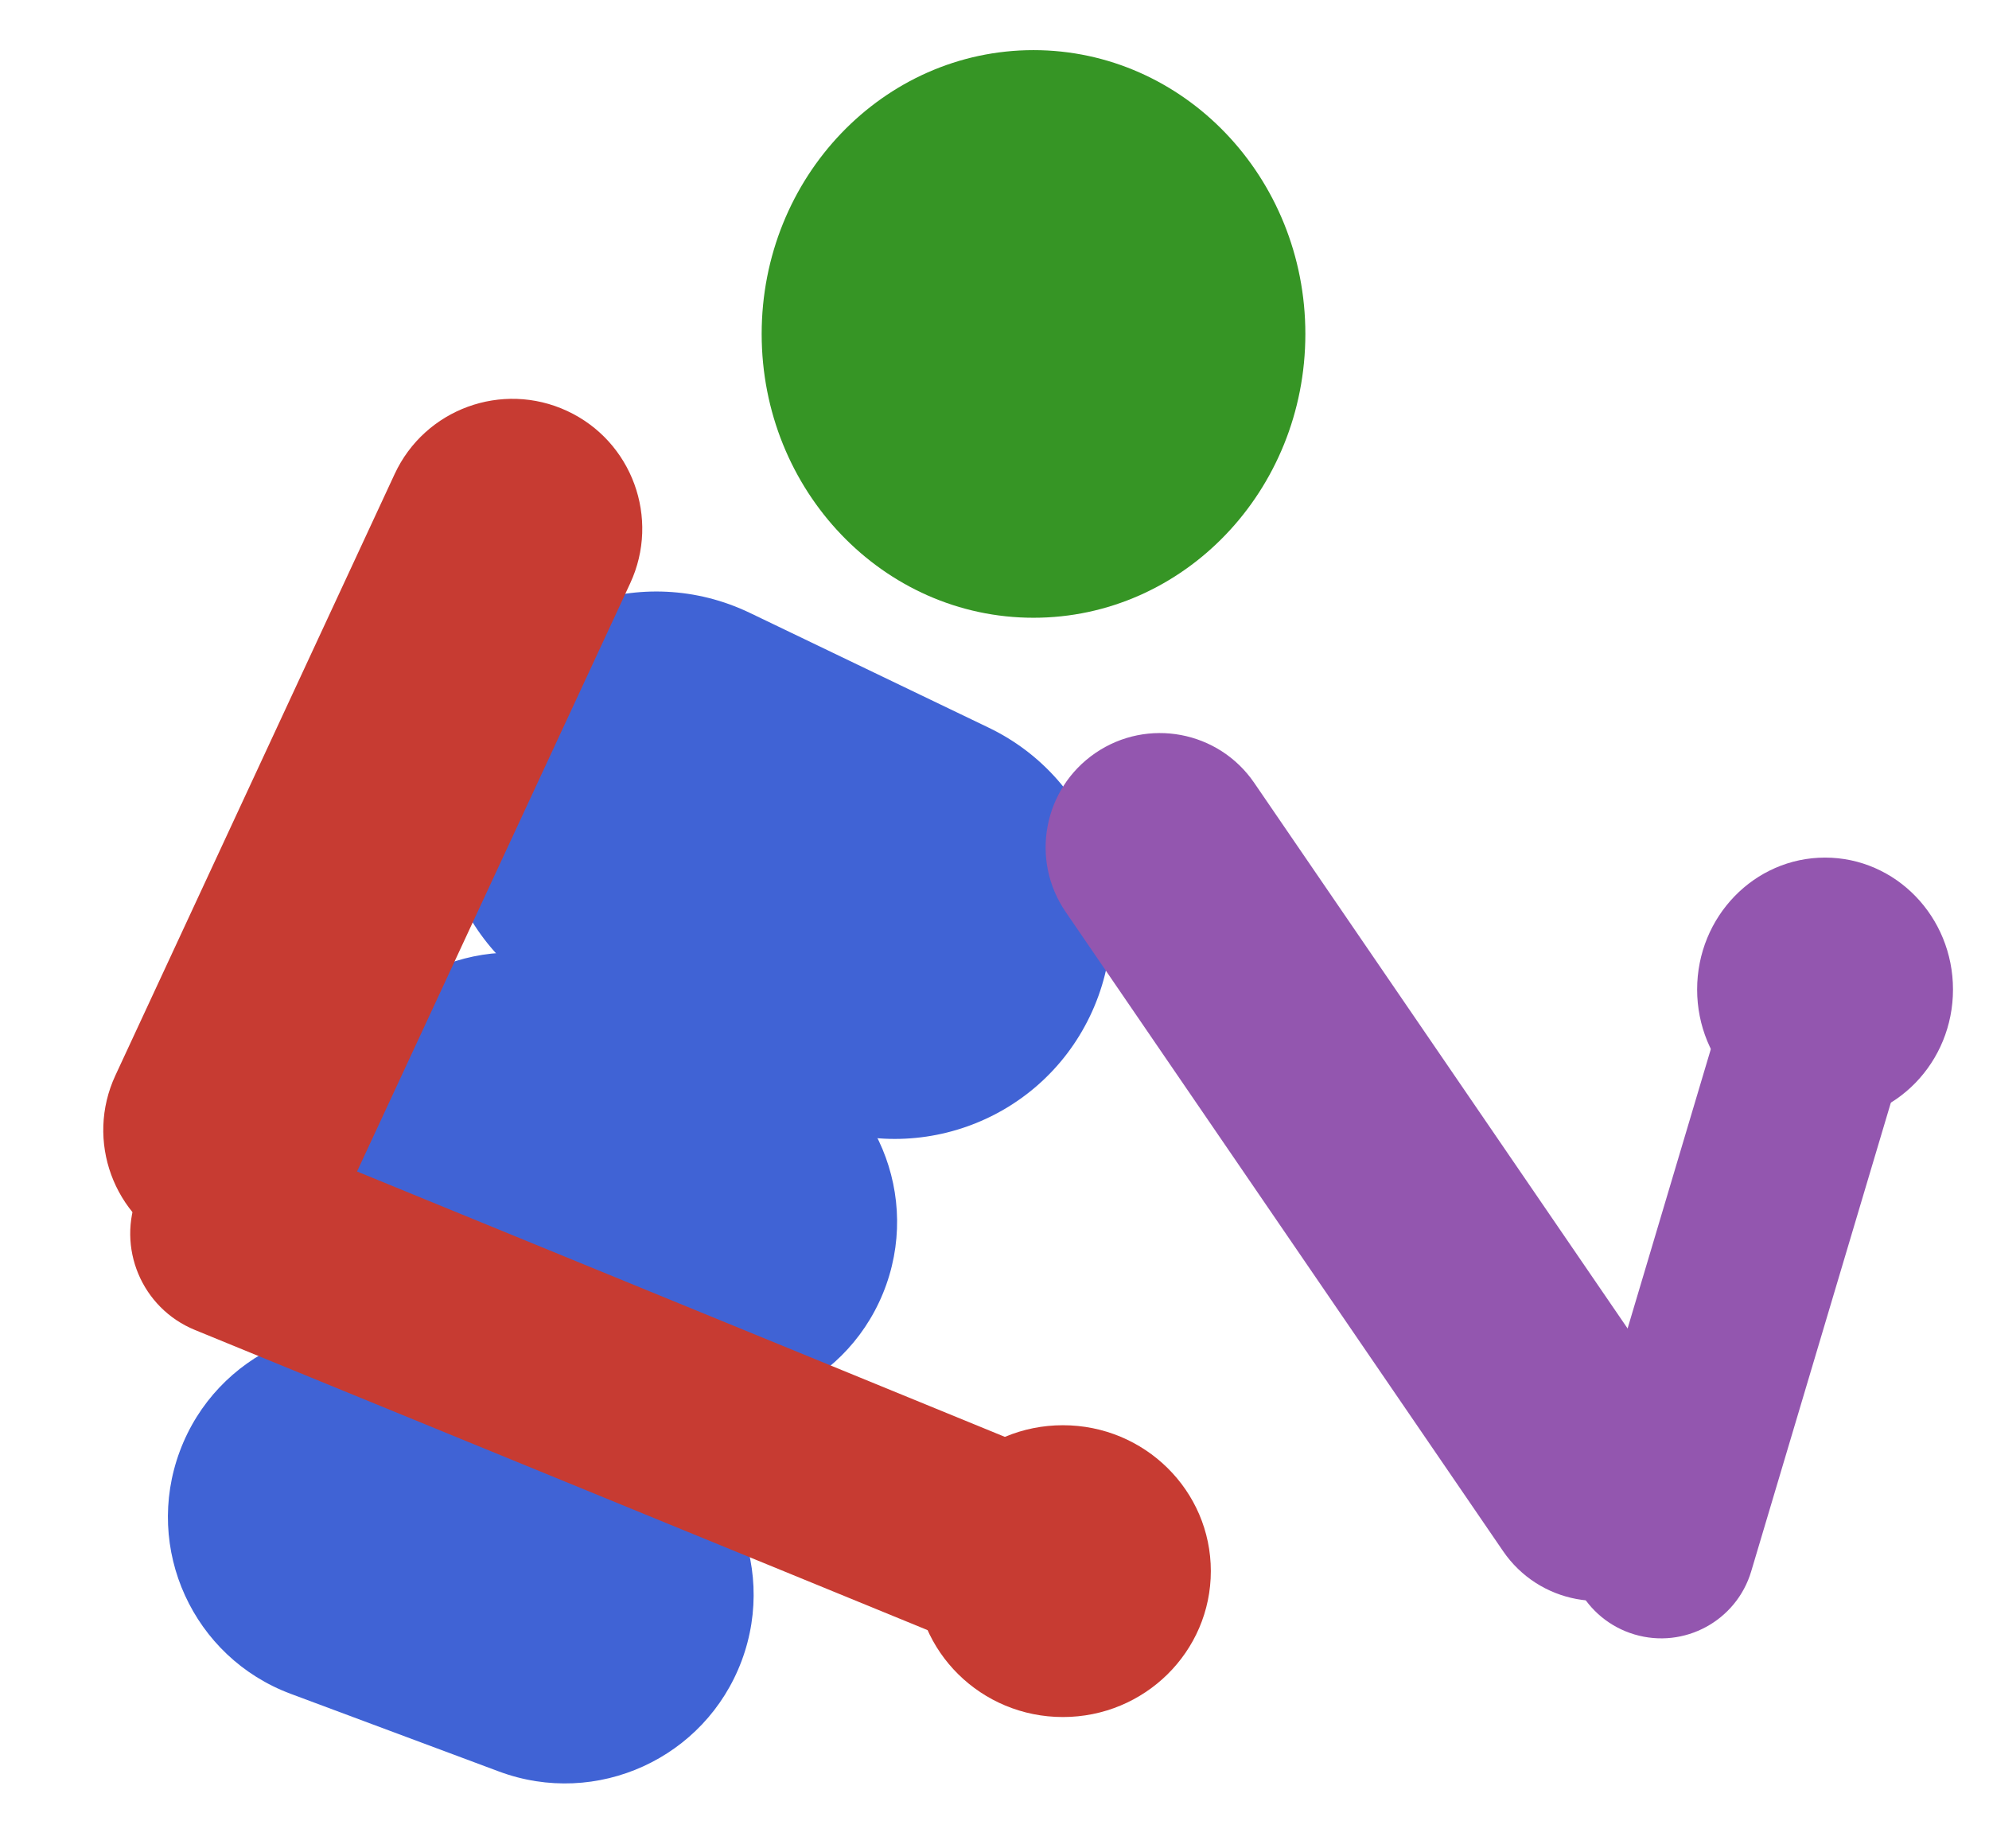 <svg xmlns="http://www.w3.org/2000/svg" xmlns:xlink="http://www.w3.org/1999/xlink" version="1.1" width="146.812pt" height="136.44pt" viewBox="0 0 146.812 136.44">
<defs>
<clipPath id="clip_0">
<path transform="matrix(1,0,0,-1,-323.846,372.553)" d="M0 0H959.76V540H0Z"/>
</clipPath>
<clipPath id="clip_1">
<path transform="matrix(1,0,0,-1,-323.846,372.553)" d="M0 0H960V540H0Z"/>
</clipPath>
</defs>
<g clip-path="url(#clip_0)">
<path transform="matrix(1,0,0,-1,-323.846,372.553)" d="M380.066 347.902C380.066 359.472 389.049 368.852 400.131 368.852 411.213 368.852 420.197 359.472 420.197 347.902 420.197 336.331 411.213 326.951 400.131 326.951 389.049 326.951 380.066 336.331 380.066 347.902Z" fill="#369525" fill-rule="evenodd"/>
<path transform="matrix(0,0,0,0,56.22,3.701)" stroke-width="9525" stroke-linecap="butt" stroke-miterlimit="8" stroke-linejoin="miter" fill="none" stroke="#172c51" d="M0 266075C0 119125.8 114092.4 0 254832.5 0 395572.6 0 509665 119125.8 509665 266075 509665 413024.2 395572.6 532150 254832.5 532150 114092.4 532150 0 413024.2 0 266075Z"/>
<path transform="matrix(1,0,0,-1,-323.846,372.553)" d="M357.891 319.835C361.711 327.783 371.25 331.129 379.198 327.309L396.819 318.839C404.767 315.019 408.113 305.479 404.293 297.532 400.473 289.584 390.933 286.238 382.986 290.058L365.364 298.528C357.417 302.348 354.07 311.887 357.891 319.835Z" fill="#4063d5" fill-rule="evenodd"/>
<path transform="matrix(0,0,-0,0,40.962,38.328)" stroke-width="9525" stroke-linecap="butt" stroke-miterlimit="8" stroke-linejoin="miter" fill="none" stroke="#172c51" d="M0 202775.4C0 90785.62 90785.61 0 202775.3 0H451076.4C563066.1 0 653851.7 90785.62 653851.7 202775.4H653851C653851 314765.1 563065.4 405550.7 451075.7 405550.7L202775.3 405550C90785.61 405550 0 314764.4 0 202774.6Z"/>
<path transform="matrix(1,0,0,-1,-323.846,372.553)" d="M348.725 293.588C351.641 300.705 359.775 304.111 366.892 301.195L381.413 295.246C388.531 292.33 391.936 284.196 389.02 277.079 386.104 269.962 377.971 266.556 370.853 269.472L356.332 275.421C349.215 278.337 345.809 286.471 348.725 293.588Z" fill="#4063d5" fill-rule="evenodd"/>
<path transform="matrix(0,0,-0,0,30.159,66.078)" stroke-width="9525" stroke-linecap="butt" stroke-miterlimit="8" stroke-linejoin="miter" fill="none" stroke="#172c51" d="M0 176869.5C0 79187.17 79187.1 0 176869.3 0H376168.7C473850.9 0 553038 79187.17 553038 176869.5 553038 274551.8 473850.9 353739 376168.7 353739H176869.3C79187.1 353739 0 274551.8 0 176869.5Z"/>
<path transform="matrix(1,0,0,-1,-323.846,372.553)" d="M337.121 265.433C339.809 272.639 347.83 276.303 355.037 273.614L370.411 267.88C377.617 265.192 381.28 257.171 378.592 249.964 375.904 242.758 367.883 239.095 360.676 241.783L345.302 247.517C338.096 250.205 334.433 258.226 337.121 265.433Z" fill="#4063d5" fill-rule="evenodd"/>
<path transform="matrix(0,0,-0,0,18.142,94.072)" stroke-width="9525" stroke-linecap="butt" stroke-miterlimit="8" stroke-linejoin="miter" fill="none" stroke="#172c51" d="M0 176869.5C0 79187.17 79187.08 0 176869.3 0H385258.7C482941 0 562128 79187.17 562128 176869.5 562128 274551.8 482941 353739 385258.7 353739H176869.3C79187.08 353739 0 274551.8 0 176869.5Z"/>
<path transform="matrix(1,0,0,-1,-323.846,372.553)" d="M365.704 342.219C370.505 339.99 372.589 334.291 370.36 329.491L349.745 285.093C347.516 280.293 341.818 278.208 337.018 280.437 332.217 282.666 330.133 288.364 332.362 293.164L352.977 337.562C355.206 342.363 360.904 344.447 365.704 342.219Z" fill="#c73b32" fill-rule="evenodd"/>
<path transform="matrix(-0,0,-0,-0,50.55,34.371)" stroke-width="9525" stroke-linecap="butt" stroke-miterlimit="8" stroke-linejoin="miter" fill="none" stroke="#172c51" d="M0 121703.5C0 54488.51 54488.48 0 121703.4 0H743376.6C810591.5 0 865080 54488.51 865080 121703.5 865080 188918.5 810591.5 243407 743376.6 243407H121703.4C54488.48 243407 0 188918.5 0 121703.5Z"/>
<path transform="matrix(1,0,0,-1,-323.846,372.553)" d="M404.697 316.965C408.541 319.595 413.789 318.611 416.42 314.767L448.715 267.569C451.346 263.725 450.362 258.477 446.518 255.847 442.674 253.217 437.426 254.2 434.795 258.044L402.5 305.242C399.869 309.086 400.853 314.334 404.697 316.965Z" fill="#9356af" fill-rule="evenodd"/>
<path transform="matrix(0,0,-0,0,87.811,50.826)" stroke-width="9525" stroke-linecap="butt" stroke-miterlimit="8" stroke-linejoin="miter" fill="none" stroke="#172c51" d="M0 107104.5C0 47952.32 47952.26 0 107104.4 0H833414.6C892566.8 0 940519 47952.32 940519 107104.5 940519 166256.7 892566.8 214209 833414.6 214209H107104.4C47952.26 214209 0 166256.7 0 107104.5Z"/>
<path transform="matrix(1,0,0,-1,-323.846,372.553)" d="M461.416 308.729C465.085 307.636 467.173 303.776 466.08 300.107L453.108 256.565C452.015 252.896 448.155 250.808 444.486 251.901 440.817 252.994 438.729 256.854 439.822 260.523L452.794 304.065C453.887 307.733 457.747 309.822 461.416 308.729Z" fill="#9356af" fill-rule="evenodd"/>
<path transform="matrix(-0,0,-0,-0,144.213,65.804)" stroke-width="9525" stroke-linecap="butt" stroke-miterlimit="8" stroke-linejoin="miter" fill="none" stroke="#172c51" d="M0 88025.91C0 39410.54 39410.46 0 88025.72 0H665027.1C713642.3 0 753052.8 39410.54 753052.8 88025.91H753052C753052 136641.3 713641.5 176051.8 665026.3 176051.8L88025.72 176051C39410.46 176051 0 136640.5 0 88025.09Z"/>
<path transform="matrix(1,0,0,-1,-323.846,372.553)" d="M449.115 299.508C449.115 304.886 453.342 309.246 458.557 309.246 463.772 309.246 468 304.886 468 299.508 468 294.13 463.772 289.771 458.557 289.771 453.342 289.771 449.115 294.13 449.115 299.508Z" fill="#9356af" fill-rule="evenodd"/>
<path transform="matrix(0,0,0,0,125.269,63.307)" stroke-width="9525" stroke-linecap="butt" stroke-miterlimit="8" stroke-linejoin="miter" fill="none" stroke="#172c51" d="M0 123669C0 55368.5 53690.68 0 119921.5 0 186152.3 0 239843 55368.5 239843 123669 239843 191969.5 186152.3 247338 119921.5 247338 53690.68 247338 0 191969.5 0 123669Z"/>
<path transform="matrix(1,0,0,-1,-323.846,372.553)" d="M334.033 284.398C335.641 288.323 340.127 290.202 344.053 288.593L398.391 266.331C402.316 264.723 404.195 260.236 402.586 256.311 400.978 252.386 396.492 250.507 392.567 252.115L338.229 274.378C334.303 275.986 332.425 280.472 334.033 284.398Z" fill="#c73b32" fill-rule="evenodd"/>
<path transform="matrix(0,0,-0,0,13.1,81.048)" stroke-width="9525" stroke-linecap="butt" stroke-miterlimit="8" stroke-linejoin="miter" fill="none" stroke="#172c51" d="M0 97550C0 43674.62 43674.54 0 97549.82 0H843314.2C897189.5 0 940864 43674.62 940864 97550 940864 151425.4 897189.5 195100 843314.2 195100H97549.82C43674.54 195100 0 151425.4 0 97550Z"/>
<path transform="matrix(1,0,0,-1,-323.846,372.553)" d="M391.383 256.574C391.383 262.522 396.272 267.344 402.301 267.344 408.331 267.344 413.22 262.522 413.22 256.574 413.22 250.625 408.331 245.803 402.301 245.803 396.272 245.803 391.383 250.625 391.383 256.574Z" fill="#c73b32" fill-rule="evenodd"/>
<path transform="matrix(0,0,0,0,67.538,105.209)" stroke-width="9525" stroke-linecap="butt" stroke-miterlimit="8" stroke-linejoin="miter" fill="none" stroke="#172c51" d="M0 136785.5C0 61240.95 62079.97 0 138659.5 0 215239 0 277319 61240.95 277319 136785.5 277319 212330 215239 273571 138659.5 273571 62079.97 273571 0 212330 0 136785.5Z"/>
</g>
</svg>
